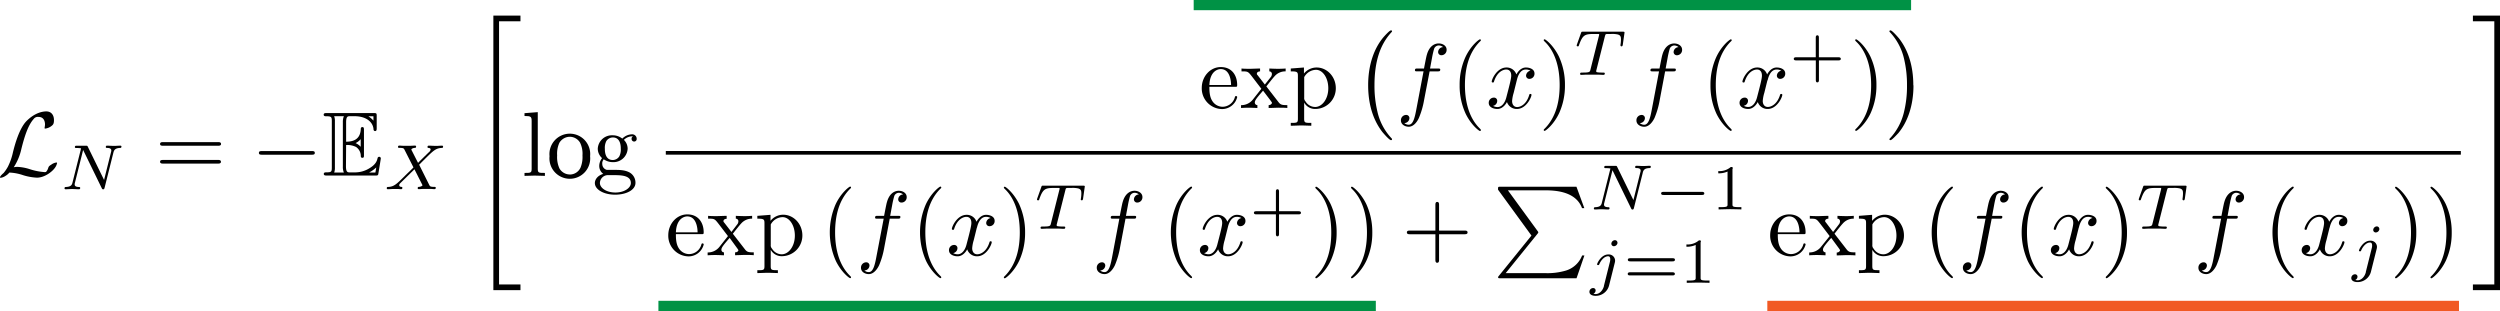 <svg xmlns="http://www.w3.org/2000/svg" xmlns:xlink="http://www.w3.org/1999/xlink" viewBox="0 0 980.81 122"><defs><style>.cls-1,.cls-3{fill:none;}.cls-2{clip-path:url(#clip-path);}.cls-3{stroke:#000;stroke-width:1.43px;}.cls-3,.cls-4,.cls-5{stroke-miterlimit:10;}.cls-4,.cls-5{fill:#009245;stroke-width:4px;}.cls-4{stroke:#009245;}.cls-5{stroke:#f15a24;}</style><clipPath id="clip-path" transform="translate(-0.61)"><rect class="cls-1" y="5.56" width="982" height="111"/></clipPath></defs><title>infonce-underlined_4</title><g id="Layer_2" data-name="Layer 2"><g id="Layer_1-2" data-name="Layer 1"><g class="cls-2"><path d="M6,65.62A21.76,21.76,0,0,0,9,58.4c1.26-5,2.62-9.27,4.85-11.75a2,2,0,0,1,1.87-.78c2.48,0,2.55,2.47,2.55,3a9.11,9.11,0,0,1-.18,1.33.23.23,0,0,0,.25.25,5,5,0,0,0,2.44-1c.65-.5,1-.86,1-2.33,0-1.94-1-3.41-3-3.41-1.15,0-4.31.29-7.83,3.84-2.87,3-4.56,9.41-5.24,12.1a23.68,23.68,0,0,1-2,5.75,15.61,15.61,0,0,1-1.69,2.48C1,68.71.61,69.35.61,69.53s.08.22.33.22A4.47,4.47,0,0,0,2.77,69,5.4,5.4,0,0,0,4.28,67.7a19,19,0,0,1,5.31,1,21.27,21.27,0,0,0,5.5,1c2.91,0,5.85-2.19,7-3.77A4.88,4.88,0,0,0,23,64a.23.23,0,0,0-.25-.25,4.27,4.27,0,0,0-2,.83c-1,.61-1.05.82-1.26,1.43a3.6,3.6,0,0,1-.54,1.08c-.29.43-.32.43-.86.43a23.85,23.85,0,0,1-5.89-1.18,18.29,18.29,0,0,0-4.78-.87A6.41,6.41,0,0,0,6,65.62" transform="translate(-0.61)"/><path d="M45.1,59.87c.25-.95.65-1.78,2.66-1.83.12,0,.5,0,.5-.55a.36.36,0,0,0-.38-.35c-.82,0-1.75.1-2.6.1-.6,0-2.06-.1-2.66-.1-.12,0-.5,0-.5.55,0,.33.33.35.55.35,1.18,0,1.61.4,1.61,1a2.13,2.13,0,0,1-.1.6L41.44,70.6l-6.36-13c-.2-.43-.25-.43-.85-.43H30.79c-.47,0-.8,0-.8.55,0,.35.3.35.83.35a8.71,8.71,0,0,1,1.6.13L29.06,71.58c-.22,1-.65,1.7-2.6,1.78a.46.46,0,0,0-.53.52.35.35,0,0,0,.37.38c.83,0,1.76-.1,2.61-.1.6,0,2.06.1,2.66.1a.47.47,0,0,0,.5-.53c0-.35-.3-.37-.58-.37-1.58-.06-1.58-.71-1.58-1.06a2.23,2.23,0,0,1,.1-.62l3.21-12.84,7.32,15c.2.4.3.43.55.43s.4-.08.53-.53L45.1,59.87" transform="translate(-0.61)"/><path d="M86.11,64.18c.5,0,1.18,0,1.18-.72s-.68-.71-1.22-.71H64.63c-.54,0-1.22,0-1.22.71s.68.72,1.19.72H86.11m0-7c.54,0,1.22,0,1.22-.71s-.68-.72-1.18-.72H64.6c-.51,0-1.19,0-1.19.72s.68.71,1.22.71Z" transform="translate(-0.61)"/><path d="M122.87,60.7c.61,0,1.25,0,1.25-.72s-.64-.72-1.25-.72H103.44c-.61,0-1.26,0-1.26.72s.65.72,1.26.72h19.43" transform="translate(-0.61)"/><path d="M145.38,67.7v0a13.17,13.17,0,0,0,2.84-2c0,.14-.29,1.72-.33,2h-2.51M132,47.59a5.23,5.23,0,0,0-.29-2h3.81a6,6,0,0,0-.4,2.34V65.37a5.69,5.69,0,0,0,.4,2.33h-3.81a5.18,5.18,0,0,0,.29-2Zm8.12,8.55a6.18,6.18,0,0,0,2-1.55v3a5.81,5.81,0,0,0-2-1.44Zm7-10.53v1.73a9.1,9.1,0,0,0-2-1.73ZM136.4,56.89a7.76,7.76,0,0,1,3.88.76,4.27,4.27,0,0,1,1.87,3.26c0,.51,0,1,.64,1s.61-.5.61-1.15V51c0-.57,0-1.15-.61-1.15s-.64.54-.64.83c-.22,4.63-3.88,4.88-5.75,4.92V48c0-2.41.68-2.41,1.54-2.41h1.73c4.85,0,7.25,2.48,7.47,5,0,.29.07.83.65.83s.61-.58.61-1.19V45.54c0-1.11-.08-1.18-1.19-1.18H128.82c-.64,0-1.22,0-1.22.64s.69.61,1,.61c2.05,0,2.19.29,2.19,2v18c0,1.69-.1,2-2,2-.54,0-1.15,0-1.15.61s.58.65,1.22.65h19c.68,0,1,0,1.15-.51,0,0,1-6,1-6.21a.63.63,0,0,0-.61-.64.67.67,0,0,0-.65.5c-.21.93-.57,2.44-3.2,4a10.65,10.65,0,0,1-5.67,1.62h-2c-.86,0-1.54,0-1.54-2.4Z" transform="translate(-0.61)"/><path d="M165,64.68l2.38-2.38c3.2-3.16,4.18-4.13,6.44-4.26.32,0,.62,0,.62-.52a.37.37,0,0,0-.35-.38c-.72,0-1.6.1-2.35.1s-2.26-.1-2.91-.1c-.2,0-.5.07-.5.55a.34.34,0,0,0,.37.35c.23,0,.86.08.86.63a1.81,1.81,0,0,1-.63,1c-.2.17-3.38,3.28-4.31,4.23L162.13,59a.87.87,0,0,1-.13-.35c0-.18.48-.58,1.33-.63.18,0,.53,0,.53-.55a.39.39,0,0,0-.43-.35c-.53,0-1.15.07-1.68.07l-1.63,0c-.42,0-1,0-1.48,0s-.95-.07-1.35-.07c-.12,0-.53,0-.53.55,0,.35.33.35.73.35,1.45,0,1.58.25,1.83.75l3.51,6.92-1.4,1.4c-.48.46-1.66,1.58-2.11,2.06-3.06,3-4.08,4.08-6.34,4.19-.35,0-.63,0-.63.55a.35.35,0,0,0,.35.35c.73,0,1.58-.1,2.33-.1.43,0,1.06,0,1.48,0s1,.08,1.43.08a.47.47,0,0,0,.53-.53c0-.35-.3-.37-.45-.37s-.78-.11-.78-.63.33-.73.88-1.28l5.09-5,3,5.94a1.77,1.77,0,0,1,.15.33c0,.15-.45.55-1.33.63-.23,0-.55,0-.55.55a.37.37,0,0,0,.42.35c.53,0,1.16-.08,1.68-.08l1.63,0c.43,0,1,0,1.48,0s.95.08,1.35.08c.13,0,.53,0,.53-.55,0-.35-.32-.35-.73-.35-1.45,0-1.57-.28-1.8-.71l-4-8" transform="translate(-0.61)"/><polyline points="193.56 113.83 204.19 113.83 204.19 111.6 195.79 111.6 195.79 8.35 204.19 8.35 204.19 6.12 193.56 6.12 193.56 113.83"/><path d="M211.56,44l-5.17.4v1.11c2.51,0,2.8.25,2.8,2V66.23c0,1.61-.4,1.61-2.8,1.61V69c1.18,0,3.08-.11,4-.11s2.66.07,4,.11V67.84c-2.41,0-2.8,0-2.8-1.61V44" transform="translate(-0.61)"/><path d="M224.18,68.45a4.69,4.69,0,0,1-4.1-2.4,10.78,10.78,0,0,1-.89-5.07,10.34,10.34,0,0,1,.86-4.92,4.82,4.82,0,0,1,4.09-2.4A4.71,4.71,0,0,1,228.2,56a9.9,9.9,0,0,1,.93,5,10.93,10.93,0,0,1-.79,4.82,4.63,4.63,0,0,1-4.16,2.65m7.94-7.18a8,8,0,1,0-15.91,0,8,8,0,1,0,15.91,0Z" transform="translate(-0.61)"/><path d="M242.08,75.53c-3.63,0-6.11-1.83-6.11-3.73a3.16,3.16,0,0,1,2.95-3.09H241c3.08,0,7.11,0,7.11,3.09,0,1.93-2.55,3.73-6.07,3.73m-5.17-11.35a2.66,2.66,0,0,1,.61-1.69,6.09,6.09,0,0,0,3.55,1.12,5.56,5.56,0,0,0,5.82-5.25,4.84,4.84,0,0,0-1.47-3.48,4.71,4.71,0,0,1,3.23-1.4,1.63,1.63,0,0,1,.36,0,1,1,0,0,0-.57,1,1,1,0,0,0,1,1.05,1,1,0,0,0,1-1.08,1.76,1.76,0,0,0-1.83-1.76,5.51,5.51,0,0,0-3.81,1.69,6,6,0,0,0-3.81-1.3,5.56,5.56,0,0,0-5.82,5.25,5,5,0,0,0,1.69,3.7,5,5,0,0,0-1.11,3,3.82,3.82,0,0,0,1.58,3.19c-2.16.61-3.3,2.16-3.3,3.6,0,2.58,3.55,4.56,7.93,4.56s8-1.83,8-4.64a4.6,4.6,0,0,0-2.34-4.09c-1.9-1-4-1-6.18-1-.89,0-2.44,0-2.69,0A2.35,2.35,0,0,1,236.91,64.18Zm4.16-1.4c-3.12,0-3.12-3.59-3.12-4.42a5.84,5.84,0,0,1,.57-3,3.12,3.12,0,0,1,2.55-1.44c3.13,0,3.13,3.59,3.13,4.42a5.85,5.85,0,0,1-.58,3A3.07,3.07,0,0,1,241.07,62.78Z" transform="translate(-0.61)"/><path d="M475.09,34.06h10c.79,0,.89,0,.89-.75,0-3.56-1.93-7-6.43-7-4.16,0-7.46,3.7-7.46,8.19a8.1,8.1,0,0,0,7.9,8.29,6.12,6.12,0,0,0,6-4.67.42.42,0,0,0-.46-.43c-.33,0-.4.22-.47.51a5.06,5.06,0,0,1-4.85,3.69,4.84,4.84,0,0,1-4.06-2.4c-1.07-1.72-1.07-4.1-1.07-5.39m0-.75c.22-5.35,3.23-6.25,4.45-6.25,3.7,0,4.06,4.85,4.06,6.25Z" transform="translate(-0.61)"/><path d="M497.41,33.92c1.07-1.37,2.44-3.13,3.3-4.06A5.54,5.54,0,0,1,505,28V26.88c-.94.07-2,.11-2.95.11-1.08,0-3-.08-3.45-.11V28a1,1,0,0,1,1,1.12,2,2,0,0,1-.54,1.25l-2.22,2.8-2.8-3.62c-.33-.36-.33-.43-.33-.65,0-.54.54-.86,1.26-.9V26.88c-.93,0-3.3.11-3.88.11-.75,0-2.44,0-3.41-.11V28c2.51,0,2.55,0,4.24,2.19l3.55,4.64-3.37,4.27a5.75,5.75,0,0,1-4.6,2.15v1.12c.93-.07,2.05-.11,3-.11s2.55.07,3.41.11V41.24a1,1,0,0,1-1-1.11c0-.79,1-2,3.23-4.56l2.73,3.59c.29.4.76,1,.76,1.19s-.33.86-1.3.89v1.12c1.08,0,3.09-.11,3.88-.11,1,0,2.37,0,3.45.11V41.24c-1.94,0-2.59-.07-3.41-1.11l-4.81-6.21" transform="translate(-0.61)"/><path d="M512.28,38.26v-8a5.41,5.41,0,0,1,4.64-2.87c2.62,0,4.81,3.16,4.81,7.22,0,4.35-2.51,7.36-5.17,7.36a4.47,4.47,0,0,1-3.77-2.19,1.86,1.86,0,0,1-.51-1.51m-.1-9.41V26.48l-5.17.4V28c2.55,0,2.8.22,2.8,1.8V46.6c0,1.61-.4,1.61-2.8,1.61v1.12c1.22,0,3.08-.11,4-.11s2.8.07,4.06.11V48.21c-2.41,0-2.81,0-2.81-1.61V40.24a4.89,4.89,0,0,0,4.42,2.51,8.09,8.09,0,0,0,8-8.15c0-4.56-3.48-8.12-7.51-8.12A6.44,6.44,0,0,0,512.18,28.85Z" transform="translate(-0.61)"/><path d="M546.73,54.62a.55.55,0,0,0-.14-.32A22.33,22.33,0,0,1,541,43.78a43.24,43.24,0,0,1-1.15-10.31c0-9.44,2.26-16,6.57-20.72.32-.33.32-.4.32-.47,0-.36-.29-.36-.43-.36-.54,0-2.48,2.16-2.94,2.69-3.67,4.35-6,10.82-6,18.82,0,5.1.9,12.32,5.6,18.39.36.43,2.69,3.16,3.34,3.16.14,0,.43,0,.43-.36" transform="translate(-0.61)"/><path d="M561.48,28h3.09c.72,0,1.08,0,1.08-.72,0-.39-.36-.39-1-.39h-3l.76-4.1a34.77,34.77,0,0,1,.86-3.73A2,2,0,0,1,565,17.83a2.63,2.63,0,0,1,1.76.65,2,2,0,0,0-1.94,1.93,1.25,1.25,0,0,0,1.33,1.26,2.06,2.06,0,0,0,2-2.15c0-1.66-1.65-2.48-3.12-2.48-1.22,0-3.48.64-4.56,4.2-.22.75-.32,1.11-1.19,5.64h-2.48c-.68,0-1.07,0-1.07.68,0,.43.32.43,1,.43h2.37l-2.69,14.19c-.65,3.48-1.26,6.75-3.12,6.75a2.56,2.56,0,0,1-1.73-.65,2,2,0,0,0,2-1.94,1.24,1.24,0,0,0-1.33-1.25,2.06,2.06,0,0,0-2,2.15c0,1.62,1.58,2.48,3.06,2.48,2,0,3.41-2.12,4-3.48a31.84,31.84,0,0,0,2-6.86L561.48,28" transform="translate(-0.61)"/><path d="M581.59,51c0-.11,0-.18-.61-.79-4.49-4.53-5.64-11.32-5.64-16.81,0-6.25,1.36-12.5,5.78-17,.47-.43.47-.5.47-.61a.33.33,0,0,0-.36-.36c-.36,0-3.59,2.44-5.71,7a26.09,26.09,0,0,0-2.26,11,26.05,26.05,0,0,0,2.37,11.2c2.15,4.42,5.24,6.76,5.6,6.76a.33.33,0,0,0,.36-.36" transform="translate(-0.61)"/><path d="M595.69,31.51c.22-.93,1-4.24,3.56-4.24a3.53,3.53,0,0,1,1.8.47,2.09,2.09,0,0,0-1.73,1.94,1.26,1.26,0,0,0,1.37,1.26,2,2,0,0,0,1.94-2.09c0-1.86-2.12-2.37-3.34-2.37-2.09,0-3.34,1.91-3.77,2.73a4,4,0,0,0-3.88-2.73c-3.74,0-5.79,4.64-5.79,5.53,0,.36.36.36.44.36.28,0,.39-.07.46-.39,1.22-3.81,3.59-4.71,4.82-4.71.68,0,1.93.33,1.93,2.41,0,1.11-.61,3.52-1.93,8.55C591,40.45,589.73,42,588.15,42a3.48,3.48,0,0,1-1.79-.46A2,2,0,0,0,588,39.56a1.23,1.23,0,0,0-1.32-1.26,2,2,0,0,0-2,2.08c0,1.65,1.8,2.37,3.38,2.37,2.37,0,3.66-2.51,3.77-2.73a4,4,0,0,0,3.88,2.73c3.7,0,5.74-4.63,5.74-5.53,0-.36-.32-.36-.43-.36-.32,0-.39.15-.46.4C599.43,41.1,597,42,595.84,42c-1.4,0-2-1.15-2-2.37a14.27,14.27,0,0,1,.61-3.16l1.22-4.92" transform="translate(-0.61)"/><path d="M614.58,33.38a26.27,26.27,0,0,0-2.37-11.21c-2.16-4.41-5.24-6.75-5.6-6.75a.34.34,0,0,0-.36.36c0,.11,0,.18.68.83,3.52,3.55,5.57,9.26,5.57,16.77,0,6.14-1.33,12.46-5.79,17-.46.43-.46.5-.46.61a.34.34,0,0,0,.36.36c.36,0,3.59-2.45,5.71-7a26.09,26.09,0,0,0,2.26-10.95" transform="translate(-0.61)"/><path d="M630.28,14.19c.18-.72.23-.8.78-.85.12,0,1,0,1.5,0a9.54,9.54,0,0,1,2.81.2c1.13.35,1.18,1.07,1.18,2a12.41,12.41,0,0,1-.18,2l0,.27c0,.25.18.38.43.38s.42-.23.47-.63l.68-4.78c0-.35-.3-.35-.75-.35H621.73c-.62,0-.67,0-.85.52l-1.58,4.44a2.67,2.67,0,0,0-.12.45c0,.1.05.35.42.35s.38-.13.53-.6c1.45-4,2.28-4.26,6.09-4.26h1c.75,0,.78,0,.78.25a2.15,2.15,0,0,1-.1.52l-3.31,13.19c-.22.92-.3,1.18-2.93,1.18-.9,0-1.13,0-1.13.55,0,.07,0,.35.43.35.7,0,1.45-.08,2.15-.08l2.16,0c.7,0,1.55,0,2.25,0s1.43.08,2.11.08c.2,0,.58,0,.58-.55,0-.35-.26-.35-1-.35-.48,0-1,0-1.46-.06-.85-.07-.9-.17-.9-.47a1.58,1.58,0,0,1,.1-.58l3.31-13.16" transform="translate(-0.61)"/><path d="M653.88,28H657c.72,0,1.08,0,1.08-.72,0-.39-.36-.39-1-.39h-3l.76-4.1a34.77,34.77,0,0,1,.86-3.73,2,2,0,0,1,1.69-1.22,2.63,2.63,0,0,1,1.76.65,2,2,0,0,0-1.94,1.93,1.25,1.25,0,0,0,1.33,1.26,2.06,2.06,0,0,0,2-2.15c0-1.66-1.65-2.48-3.12-2.48-1.22,0-3.48.64-4.56,4.2-.22.75-.32,1.11-1.19,5.64h-2.48c-.68,0-1.07,0-1.07.68,0,.43.32.43,1,.43h2.37l-2.69,14.19c-.65,3.48-1.26,6.75-3.12,6.75a2.56,2.56,0,0,1-1.73-.65,2,2,0,0,0,2-1.94,1.24,1.24,0,0,0-1.33-1.25,2.06,2.06,0,0,0-2,2.15c0,1.62,1.58,2.48,3.06,2.48,2,0,3.41-2.12,4.05-3.48a31.84,31.84,0,0,0,2-6.86L653.88,28" transform="translate(-0.61)"/><path d="M680,51c0-.11,0-.18-.61-.79-4.49-4.53-5.64-11.32-5.64-16.81,0-6.25,1.36-12.5,5.78-17,.47-.43.47-.5.47-.61a.33.33,0,0,0-.36-.36c-.36,0-3.59,2.44-5.71,7a26.09,26.09,0,0,0-2.26,11A26.05,26.05,0,0,0,674,44.58c2.15,4.42,5.24,6.76,5.6,6.76A.33.33,0,0,0,680,51" transform="translate(-0.61)"/><path d="M694.09,31.51c.22-.93,1-4.24,3.56-4.24a3.53,3.53,0,0,1,1.8.47,2.09,2.09,0,0,0-1.73,1.94,1.26,1.26,0,0,0,1.37,1.26A2,2,0,0,0,701,28.85c0-1.86-2.12-2.37-3.34-2.37-2.09,0-3.34,1.91-3.77,2.73A4,4,0,0,0,690,26.48c-3.74,0-5.79,4.64-5.79,5.53,0,.36.36.36.44.36.28,0,.39-.07.46-.39,1.22-3.81,3.59-4.71,4.82-4.71.68,0,1.93.33,1.93,2.41,0,1.11-.61,3.52-1.93,8.55-.58,2.22-1.84,3.73-3.42,3.73a3.48,3.48,0,0,1-1.79-.46,2,2,0,0,0,1.68-1.94,1.23,1.23,0,0,0-1.32-1.26,2,2,0,0,0-2,2.08c0,1.65,1.8,2.37,3.38,2.37,2.37,0,3.66-2.51,3.77-2.73a4,4,0,0,0,3.88,2.73c3.7,0,5.74-4.63,5.74-5.53,0-.36-.32-.36-.43-.36-.32,0-.39.15-.46.4-1.19,3.84-3.63,4.7-4.78,4.7-1.4,0-2-1.15-2-2.37a14.27,14.27,0,0,1,.61-3.16l1.22-4.92" transform="translate(-0.61)"/><path d="M714.2,23.69h7.67c.33,0,.93,0,.93-.6s-.58-.62-.93-.62H714.2v-7.7c0-.33,0-.93-.6-.93s-.62.58-.62.93v7.7h-7.7c-.32,0-.93,0-.93.6s.58.62.93.62H713v7.7c0,.32,0,.93.6.93s.62-.58.62-.93v-7.7" transform="translate(-0.61)"/><path d="M736.78,33.38a26.27,26.27,0,0,0-2.37-11.21c-2.16-4.41-5.24-6.75-5.6-6.75a.34.34,0,0,0-.36.36c0,.11,0,.18.68.83,3.52,3.55,5.57,9.26,5.57,16.77,0,6.14-1.33,12.46-5.79,17-.46.43-.46.5-.46.61a.34.34,0,0,0,.36.36c.36,0,3.59-2.45,5.71-7a26.09,26.09,0,0,0,2.26-10.95" transform="translate(-0.61)"/><path d="M751.25,33.47c0-5.1-.89-12.32-5.6-18.39-.36-.43-2.69-3.16-3.34-3.16-.18,0-.43.07-.43.36a.45.45,0,0,0,.21.36,22.7,22.7,0,0,1,5.54,10.49,43.66,43.66,0,0,1,1.14,10.3,42.27,42.27,0,0,1-1.25,10.81,22.8,22.8,0,0,1-5.32,9.92c-.32.32-.32.39-.32.46,0,.29.25.36.43.36.54,0,2.51-2.19,3-2.69,3.66-4.35,6-10.81,6-18.82" transform="translate(-0.61)"/><line class="cls-3" x1="261.21" y1="59.96" x2="965.45" y2="59.96"/><path d="M265.79,91.86h10c.79,0,.89,0,.89-.75,0-3.56-1.93-7-6.43-7-4.16,0-7.46,3.7-7.46,8.19a8.1,8.1,0,0,0,7.9,8.29,6.12,6.12,0,0,0,6-4.67.42.42,0,0,0-.46-.43c-.33,0-.4.22-.47.51a5.06,5.06,0,0,1-4.85,3.69,4.84,4.84,0,0,1-4.06-2.4c-1.07-1.72-1.07-4.1-1.07-5.39m0-.75c.22-5.35,3.23-6.25,4.45-6.25,3.7,0,4.06,4.85,4.06,6.25Z" transform="translate(-0.61)"/><path d="M288.11,91.72c1.07-1.37,2.44-3.13,3.3-4.06a5.54,5.54,0,0,1,4.28-1.87V84.68c-.94.07-2,.11-2.95.11s-3-.08-3.45-.11v1.11a1,1,0,0,1,1,1.12,2,2,0,0,1-.54,1.25L287.57,91l-2.8-3.62c-.33-.36-.33-.43-.33-.65,0-.54.54-.86,1.26-.9V84.68c-.93,0-3.3.11-3.88.11-.75,0-2.44,0-3.41-.11v1.11c2.51,0,2.55,0,4.24,2.19l3.55,4.64-3.37,4.27a5.75,5.75,0,0,1-4.6,2.15v1.12c.93-.07,2-.11,3-.11s2.55.07,3.41.11V99a1,1,0,0,1-1-1.11c0-.79,1-2,3.23-4.56L289.54,97c.29.4.76,1,.76,1.19S290,99,289,99v1.12c1.08,0,3.09-.11,3.88-.11,1,0,2.37,0,3.45.11V99c-1.94,0-2.59-.07-3.41-1.11l-4.81-6.21" transform="translate(-0.61)"/><path d="M303,96.06v-8a5.41,5.41,0,0,1,4.64-2.87c2.62,0,4.81,3.16,4.81,7.22,0,4.35-2.51,7.36-5.17,7.36a4.47,4.47,0,0,1-3.77-2.19,1.86,1.86,0,0,1-.51-1.51m-.1-9.41V84.28l-5.17.4v1.11c2.55,0,2.8.22,2.8,1.8V104.4c0,1.61-.4,1.61-2.8,1.61v1.12c1.22,0,3.08-.11,4-.11s2.8.07,4.06.11V106c-2.41,0-2.81,0-2.81-1.61V98a4.89,4.89,0,0,0,4.42,2.51,8.09,8.09,0,0,0,8-8.15c0-4.56-3.48-8.12-7.51-8.12A6.44,6.44,0,0,0,302.88,86.65Z" transform="translate(-0.61)"/><path d="M334.49,108.78c0-.11,0-.18-.61-.79-4.49-4.53-5.64-11.32-5.64-16.81,0-6.25,1.36-12.5,5.78-17,.47-.43.47-.5.47-.61a.33.33,0,0,0-.36-.36c-.36,0-3.59,2.44-5.71,7a27.65,27.65,0,0,0,.11,22.15c2.15,4.42,5.24,6.76,5.6,6.76a.33.33,0,0,0,.36-.36" transform="translate(-0.61)"/><path d="M349.68,85.79h3.09c.72,0,1.08,0,1.08-.72,0-.39-.36-.39-1-.39h-3l.76-4.1a34.77,34.77,0,0,1,.86-3.73,2,2,0,0,1,1.69-1.22,2.63,2.63,0,0,1,1.76.65A2,2,0,0,0,353,78.21a1.25,1.25,0,0,0,1.33,1.26,2.06,2.06,0,0,0,2-2.15c0-1.66-1.65-2.48-3.12-2.48-1.22,0-3.48.64-4.56,4.2-.22.75-.32,1.11-1.19,5.64H345c-.68,0-1.07,0-1.07.68,0,.43.32.43,1,.43h2.37L344.58,100c-.65,3.48-1.26,6.75-3.12,6.75a2.56,2.56,0,0,1-1.73-.65,2,2,0,0,0,2-1.94,1.24,1.24,0,0,0-1.33-1.25,2.06,2.06,0,0,0-2,2.15c0,1.62,1.58,2.48,3.06,2.48,2,0,3.41-2.12,4.05-3.48a31.84,31.84,0,0,0,2-6.86l2.16-11.39" transform="translate(-0.61)"/><path d="M369.89,108.78c0-.11,0-.18-.61-.79-4.49-4.53-5.64-11.32-5.64-16.81,0-6.25,1.36-12.5,5.78-17,.47-.43.47-.5.47-.61a.33.33,0,0,0-.36-.36c-.36,0-3.59,2.44-5.71,7a27.65,27.65,0,0,0,.11,22.15c2.15,4.42,5.24,6.76,5.6,6.76a.33.33,0,0,0,.36-.36" transform="translate(-0.61)"/><path d="M383.89,89.31c.22-.93,1.05-4.24,3.56-4.24a3.53,3.53,0,0,1,1.8.47,2.09,2.09,0,0,0-1.73,1.94,1.26,1.26,0,0,0,1.37,1.26,2,2,0,0,0,1.94-2.09c0-1.86-2.12-2.37-3.34-2.37-2.09,0-3.34,1.91-3.77,2.73a4,4,0,0,0-3.88-2.73c-3.74,0-5.79,4.64-5.79,5.53,0,.36.36.36.44.36.28,0,.39-.07.46-.39,1.22-3.81,3.59-4.71,4.82-4.71.68,0,1.93.33,1.93,2.41,0,1.11-.61,3.52-1.93,8.55-.58,2.22-1.84,3.73-3.42,3.73a3.48,3.48,0,0,1-1.79-.46,2,2,0,0,0,1.68-1.94,1.23,1.23,0,0,0-1.32-1.26,2,2,0,0,0-2,2.08c0,1.65,1.8,2.37,3.38,2.37,2.37,0,3.66-2.51,3.77-2.73a4,4,0,0,0,3.88,2.73c3.7,0,5.74-4.63,5.74-5.53,0-.36-.32-.36-.43-.36-.32,0-.39.15-.46.4-1.19,3.84-3.63,4.7-4.78,4.7-1.4,0-2-1.15-2-2.37a14.27,14.27,0,0,1,.61-3.16l1.22-4.92" transform="translate(-0.61)"/><path d="M402.78,91.18A26.27,26.27,0,0,0,400.41,80c-2.16-4.41-5.24-6.75-5.6-6.75a.34.34,0,0,0-.36.36c0,.11,0,.18.68.83,3.52,3.55,5.57,9.26,5.57,16.77,0,6.14-1.33,12.46-5.79,17-.46.43-.46.5-.46.61a.34.34,0,0,0,.36.36c.36,0,3.59-2.45,5.71-7a26.09,26.09,0,0,0,2.26-10.95" transform="translate(-0.61)"/><path d="M418.58,74.59c.18-.72.23-.8.78-.85.12,0,1,0,1.5,0a9.54,9.54,0,0,1,2.81.2c1.13.35,1.18,1.08,1.18,2a12.33,12.33,0,0,1-.18,2l-.05.27c0,.25.18.38.43.38s.42-.23.47-.63l.68-4.78c0-.35-.3-.35-.75-.35H410c-.62,0-.67,0-.85.52l-1.58,4.44a2.67,2.67,0,0,0-.12.45c0,.1,0,.35.42.35s.38-.13.53-.6c1.45-4,2.28-4.26,6.09-4.26h1.05c.75,0,.78,0,.78.25a2.15,2.15,0,0,1-.1.52l-3.31,13.19c-.22.92-.3,1.18-2.93,1.18-.9,0-1.13,0-1.13.55,0,.07.05.35.43.35.7,0,1.45-.08,2.15-.08l2.16,0c.7,0,1.55,0,2.25,0s1.43.08,2.11.08c.2,0,.58,0,.58-.55,0-.35-.26-.35-1-.35-.48,0-1,0-1.46-.06-.85-.07-.9-.17-.9-.47a1.58,1.58,0,0,1,.1-.58l3.31-13.16" transform="translate(-0.61)"/><path d="M442.18,85.79h3.09c.72,0,1.08,0,1.08-.72,0-.39-.36-.39-1-.39h-3l.76-4.1a34.77,34.77,0,0,1,.86-3.73,2,2,0,0,1,1.69-1.22,2.63,2.63,0,0,1,1.76.65,2,2,0,0,0-1.94,1.93,1.25,1.25,0,0,0,1.33,1.26,2.06,2.06,0,0,0,2-2.15c0-1.66-1.65-2.48-3.12-2.48-1.22,0-3.48.64-4.56,4.2-.22.75-.32,1.11-1.19,5.64h-2.48c-.68,0-1.07,0-1.07.68,0,.43.32.43,1,.43h2.37L437.08,100c-.65,3.48-1.26,6.75-3.12,6.75a2.56,2.56,0,0,1-1.73-.65,2,2,0,0,0,2-1.94,1.24,1.24,0,0,0-1.33-1.25,2.06,2.06,0,0,0-2,2.15c0,1.62,1.58,2.48,3.06,2.48,2,0,3.41-2.12,4.05-3.48a31.84,31.84,0,0,0,2-6.86l2.16-11.39" transform="translate(-0.61)"/><path d="M468.29,108.78c0-.11,0-.18-.61-.79-4.49-4.53-5.64-11.32-5.64-16.81,0-6.25,1.36-12.5,5.78-17,.47-.43.47-.5.47-.61a.33.33,0,0,0-.36-.36c-.36,0-3.59,2.44-5.71,7a27.65,27.65,0,0,0,.11,22.15c2.15,4.42,5.24,6.76,5.6,6.76a.33.33,0,0,0,.36-.36" transform="translate(-0.61)"/><path d="M482.29,89.31c.22-.93,1-4.24,3.56-4.24a3.53,3.53,0,0,1,1.8.47,2.09,2.09,0,0,0-1.73,1.94,1.26,1.26,0,0,0,1.37,1.26,2,2,0,0,0,1.94-2.09c0-1.86-2.12-2.37-3.34-2.37-2.09,0-3.34,1.91-3.77,2.73a4,4,0,0,0-3.88-2.73c-3.74,0-5.79,4.64-5.79,5.53,0,.36.36.36.44.36.28,0,.39-.07.46-.39,1.22-3.81,3.59-4.71,4.82-4.71.68,0,1.93.33,1.93,2.41,0,1.11-.61,3.52-1.93,8.55-.58,2.22-1.84,3.73-3.42,3.73A3.48,3.48,0,0,1,473,99.3a2,2,0,0,0,1.68-1.94,1.23,1.23,0,0,0-1.32-1.26,2,2,0,0,0-2,2.08c0,1.65,1.8,2.37,3.38,2.37,2.37,0,3.66-2.51,3.77-2.73a4,4,0,0,0,3.88,2.73c3.7,0,5.74-4.63,5.74-5.53,0-.36-.32-.36-.43-.36-.32,0-.39.15-.46.4-1.19,3.84-3.63,4.7-4.78,4.7-1.4,0-2-1.15-2-2.37a14.27,14.27,0,0,1,.61-3.16l1.22-4.92" transform="translate(-0.61)"/><path d="M502.4,84.09h7.67c.33,0,.93,0,.93-.6s-.58-.62-.93-.62H502.4v-7.7c0-.32,0-.93-.6-.93s-.62.58-.62.93v7.7h-7.7c-.32,0-.93,0-.93.6s.58.62.93.62h7.7v7.7c0,.32,0,.93.6.93s.62-.58.62-.93v-7.7" transform="translate(-0.61)"/><path d="M525,91.18A26.27,26.27,0,0,0,522.61,80c-2.16-4.41-5.24-6.75-5.6-6.75a.34.34,0,0,0-.36.36c0,.11,0,.18.68.83,3.52,3.55,5.57,9.26,5.57,16.77,0,6.14-1.33,12.46-5.79,17-.46.43-.46.5-.46.61a.34.34,0,0,0,.36.36c.36,0,3.59-2.45,5.71-7A26.09,26.09,0,0,0,525,91.18" transform="translate(-0.61)"/><path d="M539,91.18A26.27,26.27,0,0,0,536.61,80c-2.16-4.41-5.24-6.75-5.6-6.75a.34.34,0,0,0-.36.36c0,.11,0,.18.68.83,3.52,3.55,5.57,9.26,5.57,16.77,0,6.14-1.33,12.46-5.79,17-.46.43-.46.5-.46.61a.34.34,0,0,0,.36.36c.36,0,3.59-2.45,5.71-7A26.09,26.09,0,0,0,539,91.18" transform="translate(-0.61)"/><path d="M565.19,91.9h10c.5,0,1.18,0,1.18-.72s-.68-.72-1.18-.72h-10V80.4c0-.5,0-1.18-.72-1.18s-.72.68-.72,1.18V90.46h-10c-.51,0-1.19,0-1.19.72s.68.72,1.19.72h10v10c0,.51,0,1.19.72,1.19s.72-.68.72-1.19v-10" transform="translate(-0.61)"/><path d="M601.42,92.44,588.67,108.2c-.29.36-.32.43-.32.58,0,.39.32.39,1,.39h29.77l3.09-8.94h-.9a9.88,9.88,0,0,1-6.36,5.92,25.53,25.53,0,0,1-8.33,1H591.33l12.46-15.41c.25-.32.32-.43.32-.57s0-.18-.25-.51l-11.67-16h14.22c4.1,0,12.36.26,14.87,7h.9l-3.09-8.4H589.32c-1,0-1,0-1,1.15l13.11,18" transform="translate(-0.61)"/><path d="M645.1,67.77c.25-1,.65-1.78,2.66-1.83.12,0,.5,0,.5-.55a.36.36,0,0,0-.38-.35c-.82,0-1.75.1-2.6.1-.6,0-2.06-.1-2.66-.1-.12,0-.5,0-.5.55,0,.33.33.35.55.35,1.18,0,1.61.4,1.61,1a1.87,1.87,0,0,1-.11.6L641.44,78.5l-6.36-13c-.2-.43-.25-.43-.86-.43h-3.43c-.47,0-.8,0-.8.55,0,.35.3.35.83.35a8.71,8.71,0,0,1,1.6.13l-3.36,13.41c-.22,1-.65,1.7-2.6,1.78a.46.46,0,0,0-.53.52.35.35,0,0,0,.37.38c.83,0,1.76-.1,2.61-.1.6,0,2.06.1,2.66.1a.47.47,0,0,0,.5-.53c0-.35-.3-.37-.58-.37-1.58-.06-1.58-.71-1.58-1.06a2.23,2.23,0,0,1,.1-.62l3.21-12.84,7.32,15c.2.4.3.43.55.43s.4-.08.53-.53l3.48-13.86" transform="translate(-0.61)"/><path d="M668.25,76.49c.4,0,1,0,1-.6s-.58-.62-1-.62H653.31c-.4,0-1,0-1,.6s.57.62,1,.62h14.94" transform="translate(-0.61)"/><path d="M680.4,66.22c0-.68,0-.7-.76-.7a6.81,6.81,0,0,1-4.91,1.6V68a8.31,8.31,0,0,0,3.64-.7V80.1c0,.83,0,1.16-2.51,1.16h-1v.9c.45,0,3.53-.1,4.46-.1.77,0,3.93.07,4.48.1v-.9h-1c-2.5,0-2.5-.33-2.5-1.16V66.22" transform="translate(-0.61)"/><path d="M629.89,112.19c-.43,1.73-1.76,3.18-3.23,3.18a2.67,2.67,0,0,1-.91-.15,1.42,1.42,0,0,0,.86-1.28.93.93,0,0,0-1-.93,1.47,1.47,0,0,0-1.43,1.48c0,1,1,1.58,2.48,1.58a5.42,5.42,0,0,0,5.21-4l2.26-9a3.17,3.17,0,0,0,.12-.88,2.47,2.47,0,0,0-2.68-2.36c-2.78,0-4.38,3.49-4.38,3.84s.35.33.42.33c.3,0,.33-.08.5-.46.63-1.45,1.94-3,3.39-3,.62,0,.85.42.85,1.22a4.2,4.2,0,0,1-.08.76l-2.4,9.6m5.31-16.9a1,1,0,0,0-1-1,1.48,1.48,0,0,0-1.4,1.38,1,1,0,0,0,1,1A1.48,1.48,0,0,0,635.2,95.29Z" transform="translate(-0.61)"/><path d="M656.77,108.05c.33,0,.93,0,.93-.6s-.58-.63-1-.63H640.21c-.38,0-1,0-1,.63s.61.6.93.6h16.59m0-5.51c.37,0,1,0,1-.63s-.6-.6-.93-.6H640.18c-.32,0-.93,0-.93.6s.58.63,1,.63Z" transform="translate(-0.61)"/><path d="M667.9,95c0-.68,0-.7-.76-.7a6.81,6.81,0,0,1-4.91,1.6v.9a8.31,8.31,0,0,0,3.64-.7V108.9c0,.83,0,1.16-2.51,1.16h-1v.9c.45,0,3.53-.1,4.46-.1.77,0,3.93.07,4.48.1v-.9h-1c-2.5,0-2.5-.33-2.5-1.16V95" transform="translate(-0.61)"/><path d="M698.09,91.86h10c.79,0,.89,0,.89-.75,0-3.56-1.93-7-6.43-7-4.16,0-7.46,3.7-7.46,8.19a8.1,8.1,0,0,0,7.9,8.29,6.12,6.12,0,0,0,6-4.67.42.42,0,0,0-.46-.43c-.33,0-.4.22-.47.51a5.06,5.06,0,0,1-4.85,3.69,4.84,4.84,0,0,1-4.06-2.4c-1.07-1.72-1.07-4.1-1.07-5.39m0-.75c.22-5.35,3.23-6.25,4.45-6.25,3.7,0,4.06,4.85,4.06,6.25Z" transform="translate(-0.61)"/><path d="M720.31,91.72c1.07-1.37,2.44-3.13,3.3-4.06a5.54,5.54,0,0,1,4.28-1.87V84.68c-.94.07-2,.11-2.95.11-1.08,0-3-.08-3.45-.11v1.11a1,1,0,0,1,1,1.12,2,2,0,0,1-.54,1.25L719.77,91,717,87.34c-.33-.36-.33-.43-.33-.65,0-.54.54-.86,1.26-.9V84.68c-.93,0-3.3.11-3.88.11-.75,0-2.44,0-3.41-.11v1.11c2.51,0,2.55,0,4.24,2.19l3.55,4.64L715,96.89a5.75,5.75,0,0,1-4.6,2.15v1.12c.93-.07,2.05-.11,3-.11s2.55.07,3.41.11V99a1,1,0,0,1-1-1.11c0-.79,1-2,3.23-4.56L721.74,97c.29.4.76,1,.76,1.19s-.33.86-1.3.89v1.12c1.08,0,3.09-.11,3.88-.11,1,0,2.37,0,3.45.11V99c-1.94,0-2.59-.07-3.41-1.11l-4.81-6.21" transform="translate(-0.61)"/><path d="M735.18,96.06v-8a5.41,5.41,0,0,1,4.64-2.87c2.62,0,4.81,3.16,4.81,7.22,0,4.35-2.51,7.36-5.17,7.36a4.47,4.47,0,0,1-3.77-2.19,1.86,1.86,0,0,1-.51-1.51m-.1-9.41V84.28l-5.17.4v1.11c2.55,0,2.8.22,2.8,1.8V104.4c0,1.61-.4,1.61-2.8,1.61v1.12c1.22,0,3.08-.11,4-.11s2.8.07,4.06.11V106c-2.41,0-2.81,0-2.81-1.61V98a4.89,4.89,0,0,0,4.42,2.51,8.09,8.09,0,0,0,8-8.15c0-4.56-3.48-8.12-7.51-8.12A6.44,6.44,0,0,0,735.08,86.65Z" transform="translate(-0.61)"/><path d="M766.79,108.78c0-.11,0-.18-.61-.79-4.49-4.53-5.64-11.32-5.64-16.81,0-6.25,1.36-12.5,5.78-17,.47-.43.47-.5.47-.61a.33.33,0,0,0-.36-.36c-.36,0-3.59,2.44-5.71,7a27.65,27.65,0,0,0,.11,22.15c2.15,4.42,5.24,6.76,5.6,6.76a.33.33,0,0,0,.36-.36" transform="translate(-0.61)"/><path d="M782,85.79h3.09c.72,0,1.08,0,1.08-.72,0-.39-.36-.39-1-.39h-3l.76-4.1a34.77,34.77,0,0,1,.86-3.73,2,2,0,0,1,1.69-1.22,2.63,2.63,0,0,1,1.76.65,2,2,0,0,0-1.94,1.93,1.25,1.25,0,0,0,1.33,1.26,2.06,2.06,0,0,0,2-2.15c0-1.66-1.65-2.48-3.12-2.48-1.22,0-3.48.64-4.56,4.2-.22.75-.32,1.11-1.19,5.64h-2.48c-.68,0-1.07,0-1.07.68,0,.43.32.43,1,.43h2.37L776.88,100c-.65,3.48-1.26,6.75-3.12,6.75a2.56,2.56,0,0,1-1.73-.65,2,2,0,0,0,2-1.94,1.24,1.24,0,0,0-1.33-1.25,2.06,2.06,0,0,0-2,2.15c0,1.62,1.58,2.48,3.06,2.48,2,0,3.41-2.12,4-3.48a31.84,31.84,0,0,0,2-6.86L782,85.79" transform="translate(-0.61)"/><path d="M802.09,108.78c0-.11,0-.18-.61-.79-4.49-4.53-5.64-11.32-5.64-16.81,0-6.25,1.36-12.5,5.78-17,.47-.43.47-.5.47-.61a.33.33,0,0,0-.36-.36c-.36,0-3.59,2.44-5.71,7a27.65,27.65,0,0,0,.11,22.15c2.15,4.42,5.24,6.76,5.6,6.76a.33.33,0,0,0,.36-.36" transform="translate(-0.61)"/><path d="M816.19,89.31c.22-.93,1-4.24,3.56-4.24a3.53,3.53,0,0,1,1.8.47,2.09,2.09,0,0,0-1.73,1.94,1.26,1.26,0,0,0,1.37,1.26,2,2,0,0,0,1.94-2.09c0-1.86-2.12-2.37-3.34-2.37-2.09,0-3.34,1.91-3.77,2.73a4,4,0,0,0-3.88-2.73c-3.74,0-5.79,4.64-5.79,5.53,0,.36.36.36.44.36.28,0,.39-.07.46-.39,1.22-3.81,3.59-4.71,4.82-4.71.68,0,1.93.33,1.93,2.41,0,1.11-.61,3.52-1.93,8.55-.58,2.22-1.84,3.73-3.42,3.73a3.48,3.48,0,0,1-1.79-.46,2,2,0,0,0,1.68-1.94,1.23,1.23,0,0,0-1.32-1.26,2,2,0,0,0-2,2.08c0,1.65,1.8,2.37,3.38,2.37,2.37,0,3.66-2.51,3.77-2.73a4,4,0,0,0,3.88,2.73c3.7,0,5.74-4.63,5.74-5.53,0-.36-.32-.36-.43-.36-.32,0-.39.15-.46.4-1.19,3.84-3.63,4.7-4.78,4.7-1.4,0-2-1.15-2-2.37a14.27,14.27,0,0,1,.61-3.16l1.22-4.92" transform="translate(-0.61)"/><path d="M835.08,91.18A26.27,26.27,0,0,0,832.71,80c-2.16-4.41-5.24-6.75-5.6-6.75a.34.34,0,0,0-.36.36c0,.11,0,.18.68.83C831,78,833,83.67,833,91.18c0,6.14-1.33,12.46-5.79,17-.46.43-.46.5-.46.61a.34.34,0,0,0,.36.36c.36,0,3.59-2.45,5.71-7a26.09,26.09,0,0,0,2.26-10.95" transform="translate(-0.61)"/><path d="M850.78,74.59c.18-.72.23-.8.78-.85.12,0,1,0,1.5,0a9.54,9.54,0,0,1,2.81.2c1.13.35,1.18,1.08,1.18,2a12.33,12.33,0,0,1-.18,2l0,.27c0,.25.18.38.43.38s.42-.23.47-.63l.68-4.78c0-.35-.3-.35-.75-.35H842.23c-.62,0-.67,0-.85.52l-1.58,4.44a2.67,2.67,0,0,0-.12.45c0,.1.05.35.42.35s.38-.13.53-.6c1.45-4,2.28-4.26,6.09-4.26h1c.75,0,.78,0,.78.25a2.15,2.15,0,0,1-.1.52l-3.31,13.19c-.22.92-.3,1.18-2.93,1.18-.9,0-1.13,0-1.13.55,0,.07,0,.35.43.35.7,0,1.45-.08,2.15-.08l2.16,0c.7,0,1.55,0,2.25,0s1.43.08,2.11.08c.2,0,.58,0,.58-.55,0-.35-.26-.35-1-.35-.48,0-1,0-1.46-.06-.85-.07-.9-.17-.9-.47a1.58,1.58,0,0,1,.1-.58l3.31-13.16" transform="translate(-0.61)"/><path d="M874.38,85.79h3.09c.72,0,1.08,0,1.08-.72,0-.39-.36-.39-1-.39h-3l.76-4.1a34.77,34.77,0,0,1,.86-3.73,2,2,0,0,1,1.69-1.22,2.63,2.63,0,0,1,1.76.65,2,2,0,0,0-1.94,1.93,1.25,1.25,0,0,0,1.33,1.26,2.06,2.06,0,0,0,2-2.15c0-1.66-1.65-2.48-3.12-2.48-1.22,0-3.48.64-4.56,4.2-.22.75-.32,1.11-1.19,5.64h-2.48c-.68,0-1.07,0-1.07.68,0,.43.32.43,1,.43H872L869.28,100c-.65,3.48-1.26,6.75-3.12,6.75a2.56,2.56,0,0,1-1.73-.65,2,2,0,0,0,2-1.94,1.24,1.24,0,0,0-1.33-1.25,2.06,2.06,0,0,0-2,2.15c0,1.62,1.58,2.48,3.06,2.48,2,0,3.41-2.12,4.05-3.48a31.84,31.84,0,0,0,2-6.86l2.16-11.39" transform="translate(-0.61)"/><path d="M900.49,108.78c0-.11,0-.18-.61-.79-4.49-4.53-5.64-11.32-5.64-16.81,0-6.25,1.36-12.5,5.78-17,.47-.43.47-.5.47-.61a.33.33,0,0,0-.36-.36c-.36,0-3.59,2.44-5.71,7a27.65,27.65,0,0,0,.11,22.15c2.15,4.42,5.24,6.76,5.6,6.76a.33.33,0,0,0,.36-.36" transform="translate(-0.61)"/><path d="M914.59,89.31c.22-.93,1-4.24,3.56-4.24a3.53,3.53,0,0,1,1.8.47,2.09,2.09,0,0,0-1.73,1.94,1.26,1.26,0,0,0,1.37,1.26,2,2,0,0,0,1.94-2.09c0-1.86-2.12-2.37-3.34-2.37-2.09,0-3.34,1.91-3.77,2.73a4,4,0,0,0-3.88-2.73c-3.74,0-5.79,4.64-5.79,5.53,0,.36.36.36.44.36.28,0,.39-.07.46-.39,1.22-3.81,3.59-4.71,4.82-4.71.68,0,1.93.33,1.93,2.41,0,1.11-.61,3.52-1.93,8.55-.58,2.22-1.84,3.73-3.42,3.73a3.48,3.48,0,0,1-1.79-.46,2,2,0,0,0,1.68-1.94,1.23,1.23,0,0,0-1.32-1.26,2,2,0,0,0-2,2.08c0,1.65,1.8,2.37,3.38,2.37,2.37,0,3.66-2.51,3.77-2.73a4,4,0,0,0,3.88,2.73c3.7,0,5.74-4.63,5.74-5.53,0-.36-.32-.36-.43-.36-.32,0-.39.15-.46.4-1.19,3.84-3.63,4.7-4.78,4.7-1.4,0-2-1.15-2-2.37a14.27,14.27,0,0,1,.61-3.16l1.22-4.92" transform="translate(-0.61)"/><path d="M928.79,106.79c-.43,1.73-1.76,3.18-3.23,3.18a2.67,2.67,0,0,1-.91-.15,1.42,1.42,0,0,0,.86-1.28.93.93,0,0,0-1-.93,1.47,1.47,0,0,0-1.43,1.48c0,1,1,1.58,2.48,1.58a5.42,5.42,0,0,0,5.21-4l2.26-9a3.17,3.17,0,0,0,.12-.88,2.47,2.47,0,0,0-2.68-2.36c-2.78,0-4.38,3.49-4.38,3.84s.35.33.42.33c.3,0,.33-.08.5-.46.63-1.45,1.94-3,3.39-3,.62,0,.85.42.85,1.22a4.2,4.2,0,0,1-.08.76l-2.4,9.6m5.31-16.9a1,1,0,0,0-1-1,1.48,1.48,0,0,0-1.4,1.38,1,1,0,0,0,1,1A1.48,1.48,0,0,0,934.1,89.89Z" transform="translate(-0.61)"/><path d="M948.58,91.18A26.27,26.27,0,0,0,946.21,80c-2.16-4.41-5.24-6.75-5.6-6.75a.34.34,0,0,0-.36.36c0,.11,0,.18.68.83,3.52,3.55,5.57,9.26,5.57,16.77,0,6.14-1.33,12.46-5.79,17-.46.43-.46.5-.46.61a.34.34,0,0,0,.36.36c.36,0,3.59-2.45,5.71-7a26.09,26.09,0,0,0,2.26-10.95" transform="translate(-0.61)"/><path d="M962.48,91.18A26.27,26.27,0,0,0,960.11,80c-2.16-4.41-5.24-6.75-5.6-6.75a.34.34,0,0,0-.36.36c0,.11,0,.18.68.83,3.52,3.55,5.57,9.26,5.57,16.77,0,6.14-1.33,12.46-5.79,17-.46.43-.46.5-.46.61a.34.34,0,0,0,.36.36c.36,0,3.59-2.45,5.71-7a26.09,26.09,0,0,0,2.26-10.95" transform="translate(-0.61)"/><polyline points="978.58 111.6 970.18 111.6 970.18 113.83 980.81 113.83 980.81 6.12 970.18 6.12 970.18 8.35 978.58 8.35 978.58 111.6"/></g><line class="cls-4" x1="258.31" y1="120" x2="539.77" y2="120"/><line class="cls-4" x1="468.31" y1="2" x2="749.77" y2="2"/><line class="cls-5" x1="693.36" y1="120" x2="964.72" y2="120"/></g></g></svg>